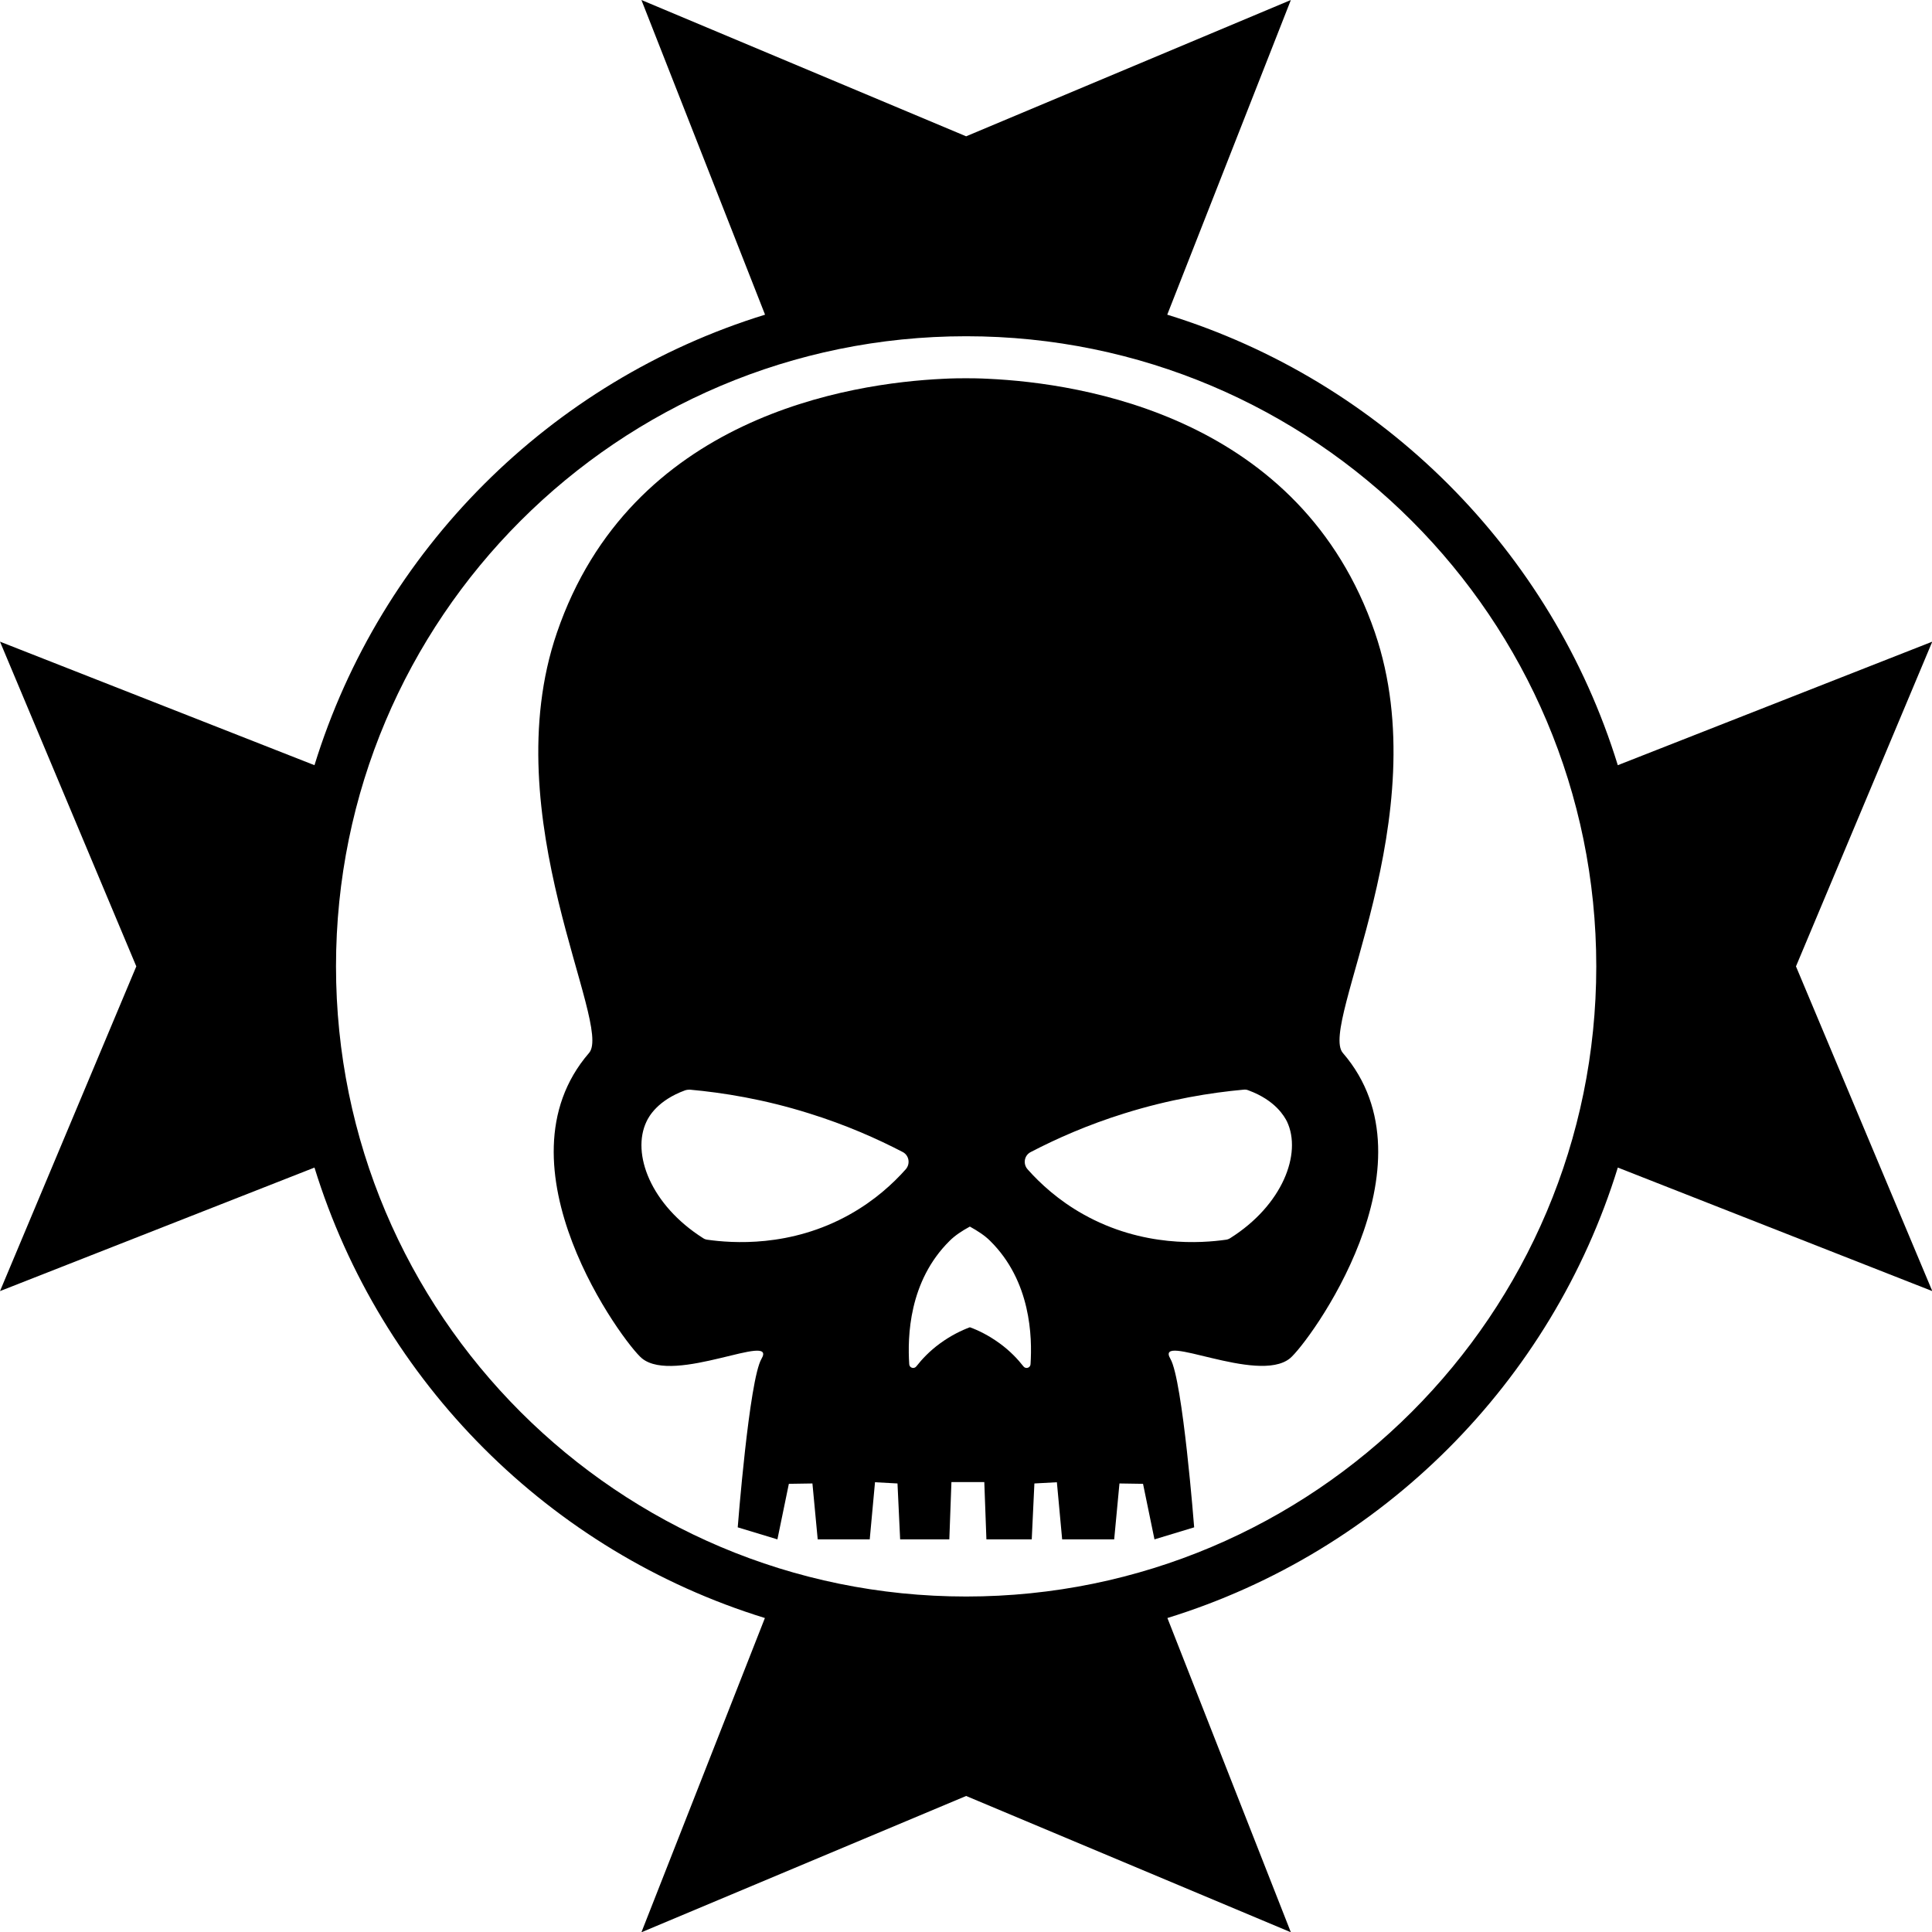 <?xml version="1.0" encoding="UTF-8" standalone="no"?>
<!-- Generator: Adobe Illustrator 23.0.3, SVG Export Plug-In . SVG Version: 6.00 Build 0)  -->

<svg
   xmlns:dc="http://purl.org/dc/elements/1.1/"
   xmlns:cc="http://creativecommons.org/ns#"
   xmlns:rdf="http://www.w3.org/1999/02/22-rdf-syntax-ns#"
   xmlns:svg="http://www.w3.org/2000/svg"
   xmlns="http://www.w3.org/2000/svg"
   xmlns:sodipodi="http://sodipodi.sourceforge.net/DTD/sodipodi-0.dtd"
   xmlns:inkscape="http://www.inkscape.org/namespaces/inkscape"
   version="1.1"
   id="Layer_4"
   x="0px"
   y="0px"
   viewBox="0 0 800.008 800"
   xml:space="preserve"
   sodipodi:docname="Avengers [Imperium, Adeptus Astartes, Space Marines, Chapter].svg"
   width="800.008"
   height="800"
   inkscape:version="0.92.3 (2405546, 2018-03-11)"><defs
   id="defs11" /><sodipodi:namedview
   pagecolor="#ffffff"
   bordercolor="#666666"
   borderopacity="1"
   objecttolerance="10"
   gridtolerance="10"
   guidetolerance="10"
   inkscape:pageopacity="0"
   inkscape:pageshadow="2"
   inkscape:window-width="1920"
   inkscape:window-height="1017"
   id="namedview9"
   showgrid="false"
   inkscape:pagecheckerboard="true"
   fit-margin-top="0"
   fit-margin-left="0"
   fit-margin-right="0"
   fit-margin-bottom="0"
   inkscape:zoom="0.236"
   inkscape:cx="-35.512373"
   inkscape:cy="479"
   inkscape:window-x="-8"
   inkscape:window-y="-8"
   inkscape:window-maximized="1"
   inkscape:current-layer="Layer_4" />
<g
   id="g6"
   transform="matrix(0.83,0,0,0.83,-6.614,-12.448)">
	<path
   d="M 693.95,330.66 C 657.03,223 548.05,206.16 500.88,203.97 c 0,0 -4.03,-0.26 -10.87,-0.26 -0.09,0 -0.09,0 -0.18,0 -0.09,0 -0.09,0 -0.18,0 -6.93,0 -10.87,0.26 -10.87,0.26 -47.08,2.19 -156.15,19.03 -192.97,126.69 -31.48,91.89 28.14,195.7 16.04,209.64 -48.49,56.11 17.45,145.11 26.39,152.38 16.22,13.24 67.77,-13.59 59.62,0.26 -6.14,10.52 -11.84,84.04 -11.84,84.04 l 19.8,6 5.71,-27.71 11.76,-0.18 2.63,27.88 h 25.96 l 2.63,-28.49 11.22,0.61 1.32,27.88 h 24.54 l 1.05,-28.58 h 16.4 l 1.05,28.58 h 22.62 l 1.32,-27.88 11.22,-0.61 2.63,28.49 h 25.96 l 2.63,-27.88 11.76,0.18 5.71,27.71 19.8,-6 c 0,0 -5.7,-73.52 -11.84,-84.04 -8.15,-13.85 43.4,12.89 59.62,-0.26 9.03,-7.36 74.88,-96.27 26.39,-152.38 -12.11,-14.03 47.42,-117.84 16.04,-209.64 z m -234.1,267.68 c -6.31,7.1 -15.43,15.52 -27.79,22.45 -29.72,16.75 -59.18,14.38 -71.11,12.71 -0.79,-0.09 -1.58,-0.35 -2.19,-0.79 -26.04,-16.48 -35.95,-42.17 -28.23,-58.22 1.14,-2.45 5.52,-10.52 19.2,-15.52 0.79,-0.26 1.58,-0.35 2.37,-0.35 16.48,1.49 36.91,4.73 59.53,11.84 18.32,5.7 33.93,12.63 46.73,19.29 3.15,1.67 3.85,5.88 1.49,8.59 z m 62.25,97.24 c -0.09,1.84 -2.37,2.54 -3.51,1.14 -2.81,-3.59 -6.66,-7.72 -11.84,-11.49 -5.52,-4.03 -10.78,-6.58 -14.91,-8.07 -4.03,1.49 -9.38,4.03 -14.91,8.07 -5.17,3.77 -9.03,7.89 -11.84,11.49 -1.14,1.4 -3.42,0.7 -3.51,-1.14 -0.88,-13.59 -0.26,-41.38 20.17,-61.55 2.63,-2.63 6.05,-4.91 10.08,-7.1 3.95,2.19 7.45,4.47 10.08,7.1 20.45,20.16 21.06,48.05 20.19,61.55 z m 99.6,-62.87 c -0.7,0.44 -1.4,0.7 -2.19,0.79 -11.92,1.67 -41.3,4.03 -71.11,-12.71 -12.36,-6.93 -21.48,-15.34 -27.79,-22.45 -2.37,-2.72 -1.67,-6.93 1.58,-8.59 12.8,-6.66 28.41,-13.59 46.73,-19.29 22.71,-7.1 43.14,-10.35 59.53,-11.84 0.79,-0.09 1.58,0 2.37,0.35 13.59,5 17.97,13.15 19.2,15.52 7.63,16.05 -2.28,41.83 -28.32,58.22 z"
   id="path2"
   inkscape:connector-curvature="0" />
	<path
   d="m 903.97,497.12 68,-162 -156.89,61.63 C 782.04,289.58 697.47,205.03 590.3,171.99 L 651.97,15 l -162,68 -162,-68 61.68,156.99 C 282.48,205.02 197.91,289.58 164.86,396.75 L 7.97,335.12 l 68,162 -68,162 156.89,-61.63 c 33.04,107.14 117.57,191.68 224.71,224.73 l -61.6,156.78 162,-68 162,68 -61.59,-156.78 C 697.51,789.17 782.05,704.62 815.09,597.49 l 156.89,61.63 z m -414,314.37 c -173.62,0 -314.37,-140.75 -314.37,-314.37 0,-173.62 140.75,-314.37 314.37,-314.37 173.62,0 314.37,140.75 314.37,314.37 0,173.62 -140.75,314.37 -314.37,314.37 z"
   id="path4"
   inkscape:connector-curvature="0" />
</g>
</svg>